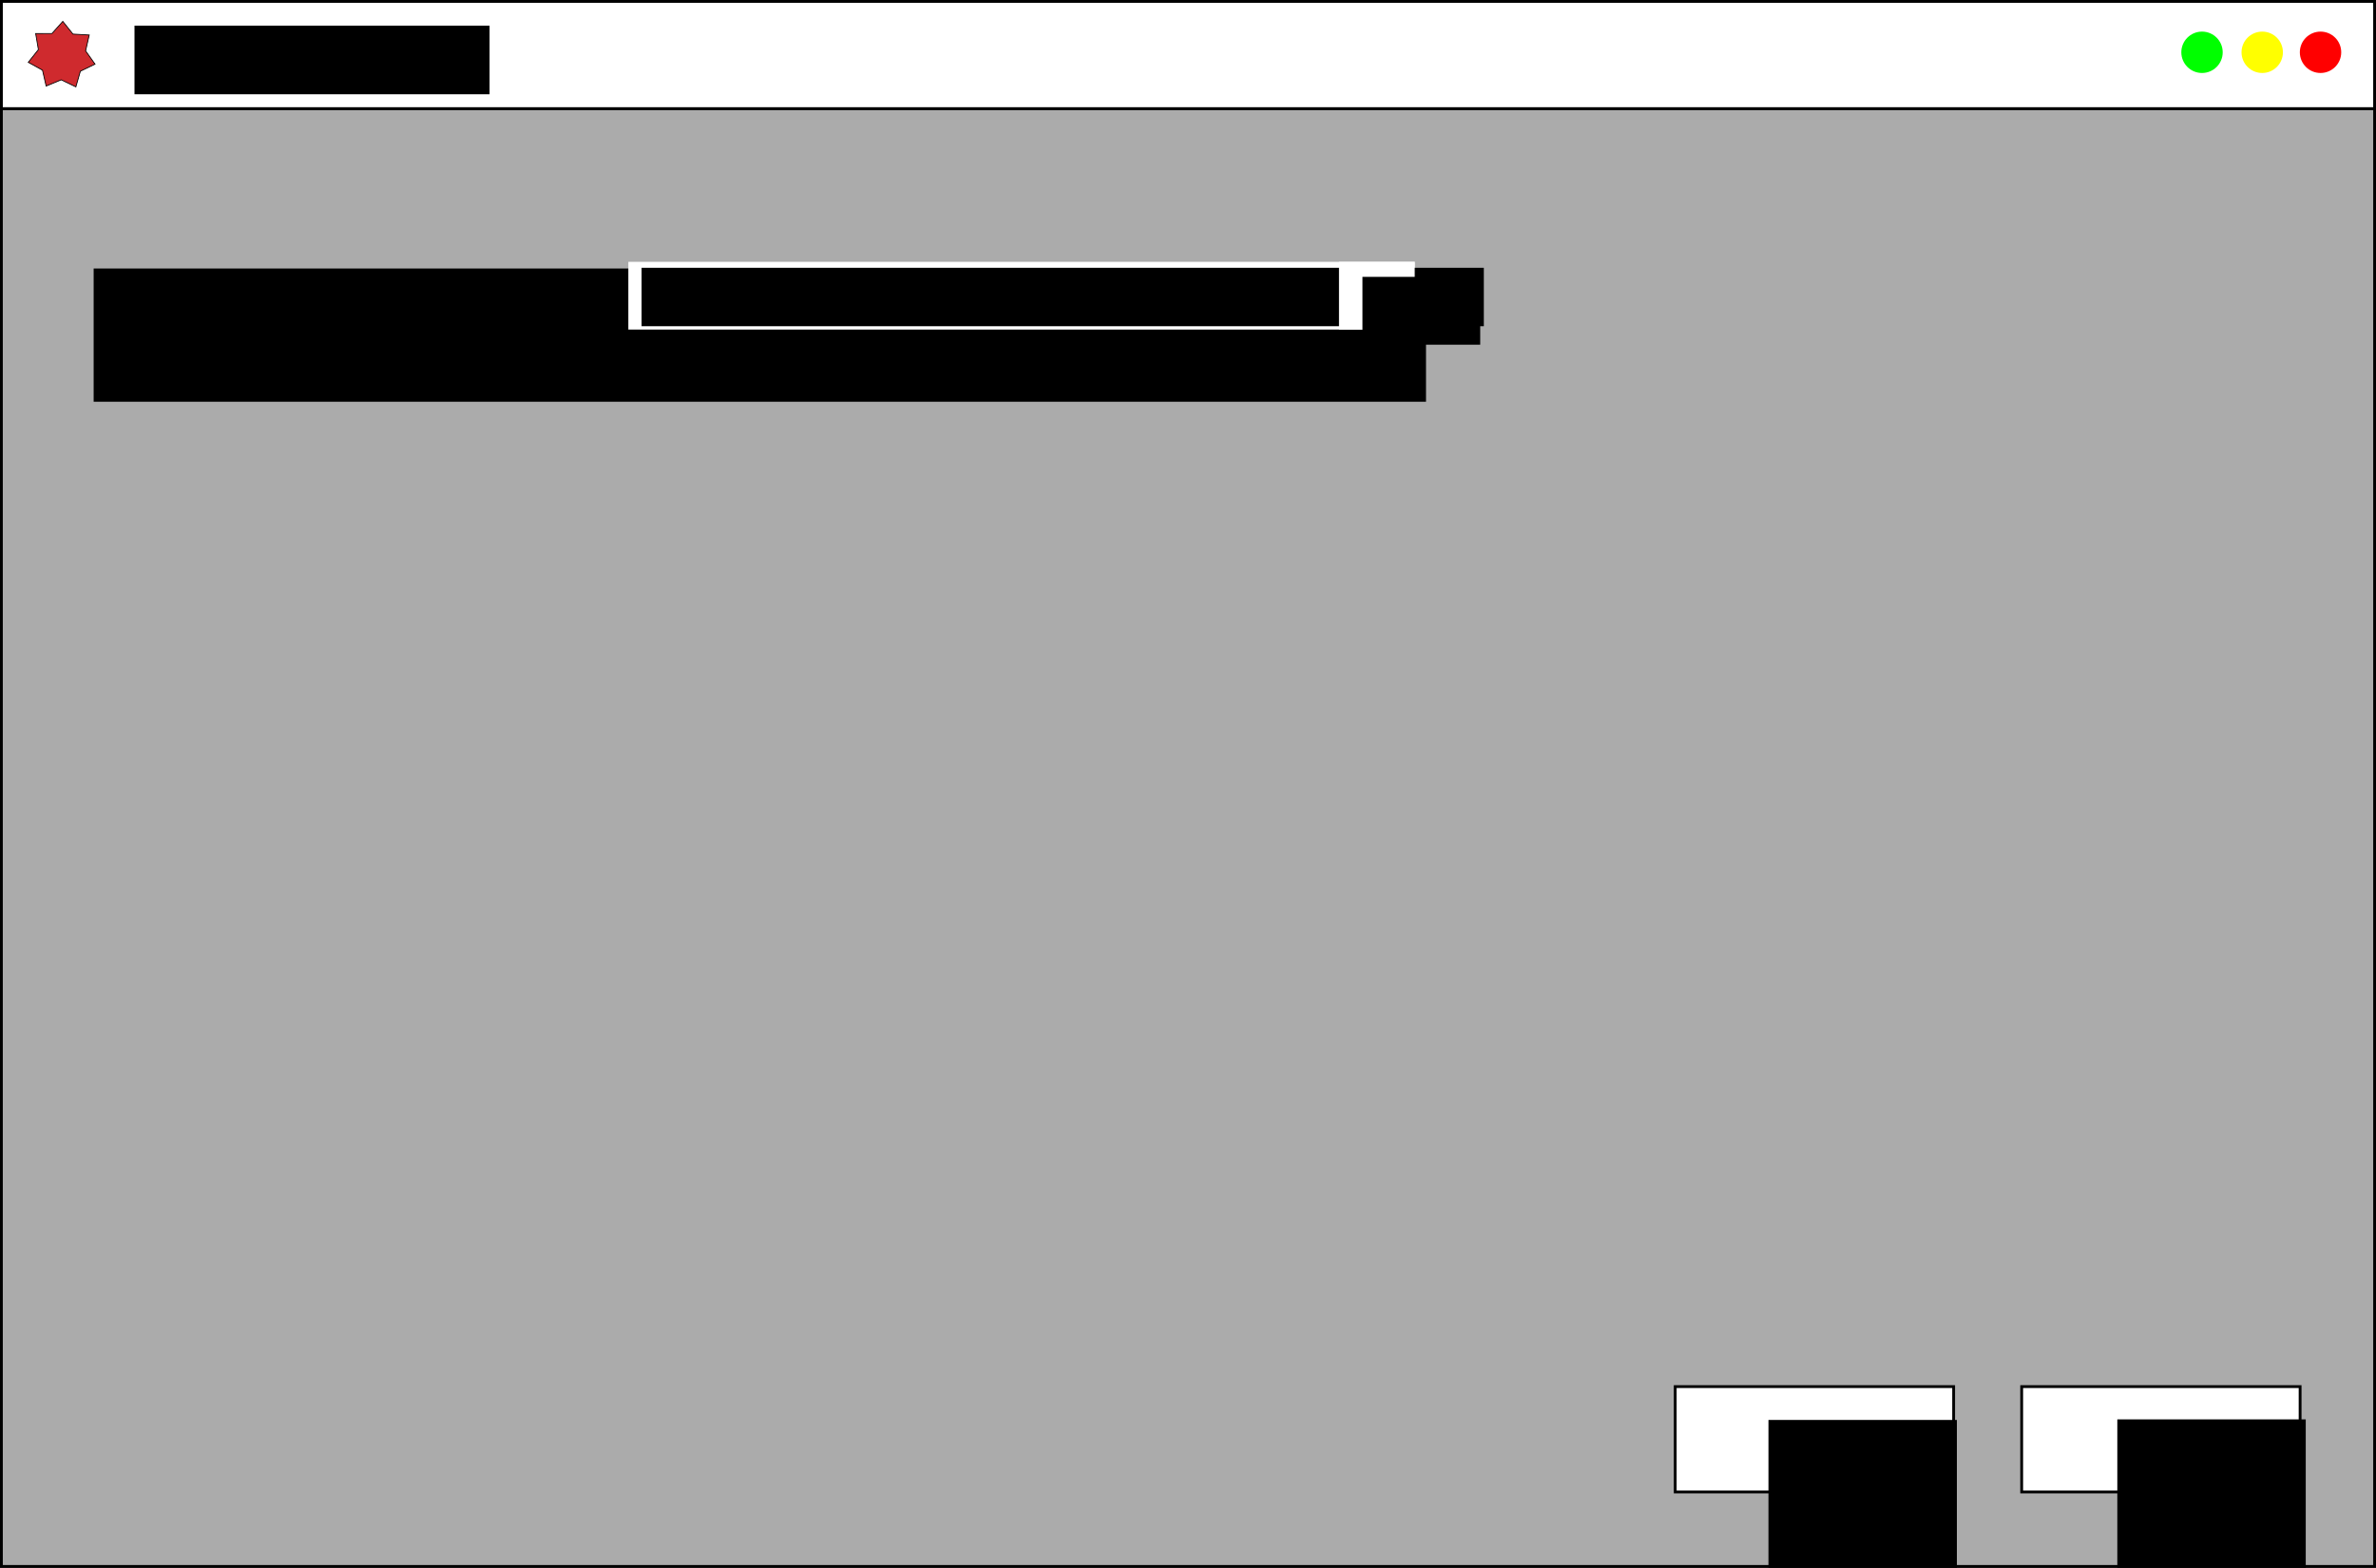 <?xml version="1.0" encoding="UTF-8" standalone="no"?>
<!-- Created with Inkscape (http://www.inkscape.org/) -->

<svg
   xmlns:dc="http://purl.org/dc/elements/1.1/"
   xmlns:cc="http://creativecommons.org/ns#"
   xmlns:rdf="http://www.w3.org/1999/02/22-rdf-syntax-ns#"
   xmlns:svg="http://www.w3.org/2000/svg"
   xmlns="http://www.w3.org/2000/svg"
   xmlns:sodipodi="http://sodipodi.sourceforge.net/DTD/sodipodi-0.dtd"
   xmlns:inkscape="http://www.inkscape.org/namespaces/inkscape"
   width="168.777mm"
   height="111.381mm"
   viewBox="0 0 168.777 111.381"
   version="1.1"
   id="svg8"
   inkscape:version="0.92.3 (2405546, 2018-03-11)"
   sodipodi:docname="Software_pg4.svg">
  <rect x="0" y="0" width="168.777" height="111.381" fill="#333333" stroke="none"/>
  <defs
     id="defs2" />
  <sodipodi:namedview
     id="base"
     pagecolor="#ffffff"
     bordercolor="#666666"
     borderopacity="1.0"
     inkscape:pageopacity="0.0"
     inkscape:pageshadow="2"
     inkscape:zoom="0.69999999"
     inkscape:cx="202.77554"
     inkscape:cy="275.04495"
     inkscape:document-units="mm"
     inkscape:current-layer="layer1"
     showgrid="false"
     fit-margin-top="0"
     fit-margin-left="0"
     fit-margin-right="0"
     fit-margin-bottom="0"
     inkscape:window-width="1366"
     inkscape:window-height="713"
     inkscape:window-x="0"
     inkscape:window-y="27"
     inkscape:window-maximized="1" />
  <g
     inkscape:label="Layer 1"
     inkscape:groupmode="layer"
     id="layer1"
     transform="translate(-5.948,-11.85)">
    <g
       id="g9121">
      <g
         id="g9080">
        <g
           id="g4665">
          <rect
             y="19.565"
             x="6.048"
             height="103.565"
             width="168.577"
             id="rect815"
             style="fill:#ababab;fill-opacity:1;stroke:#000000;stroke-width:0.2;stroke-miterlimit:4;stroke-dasharray:none;stroke-opacity:1" />
          <rect
             style="fill:#ffffff;fill-opacity:1;stroke:#000000;stroke-width:0.2;stroke-miterlimit:4;stroke-dasharray:none;stroke-opacity:1"
             id="rect826"
             width="168.577"
             height="7.616"
             x="6.048"
             y="11.95" />
          <g
             transform="translate(-133.55,1.246)"
             id="g4603">
            <g
               id="g4546"
               transform="translate(59.334,32.607)">
              <rect
                 style="fill:#ffffff;fill-opacity:1;stroke:#000000;stroke-width:0.2;stroke-miterlimit:4;stroke-dasharray:none;stroke-opacity:1"
                 id="rect828"
                 width="19.778"
                 height="7.484"
                 x="223.772"
                 y="76.503" />
              <flowRoot
                 xml:space="preserve"
                 id="flowRoot830"
                 style="font-style:normal;font-weight:normal;font-size:10.667px;line-height:1.25;font-family:sans-serif;letter-spacing:0px;word-spacing:0px;fill:#000000;fill-opacity:1;stroke:none"
                 transform="matrix(0.265,0,0,0.265,41.844,31.386)"><flowRegion
                   id="flowRegion832"><rect
                     id="rect834"
                     width="50.508"
                     height="50.508"
                     x="712.158"
                     y="179.037" /></flowRegion><flowPara
                   id="flowPara836">Next</flowPara></flowRoot>            </g>
          </g>
          <g
             id="g4595"
             transform="translate(-131.434,1.246)">
            <rect
               y="109.11"
               x="256.379"
               height="7.484"
               width="19.778"
               id="rect4548"
               style="fill:#ffffff;fill-opacity:1;stroke:#000000;stroke-width:0.2;stroke-miterlimit:4;stroke-dasharray:none;stroke-opacity:1" />
            <flowRoot
               transform="matrix(0.265,0,0,0.265,74.281,64.036)"
               style="font-style:normal;font-weight:normal;font-size:10.667px;line-height:1.25;font-family:sans-serif;letter-spacing:0px;word-spacing:0px;fill:#000000;fill-opacity:1;stroke:none"
               id="flowRoot4556"
               xml:space="preserve"><flowRegion
                 id="flowRegion4552"><rect
                   y="179.037"
                   x="712.158"
                   height="50.508"
                   width="50.508"
                   id="rect4550" /></flowRegion><flowPara
                 id="flowPara4554">Back</flowPara></flowRoot>          </g>
          <path
             sodipodi:type="star"
             style="fill:#cf2a2e;fill-opacity:1;stroke:#000000;stroke-width:0.057;stroke-miterlimit:4;stroke-dasharray:none;stroke-opacity:1"
             id="path4605"
             sodipodi:sides="7"
             sodipodi:cx="10.341734"
             sodipodi:cy="15.800794"
             sodipodi:r1="2.4339418"
             sodipodi:r2="1.7210567"
             sodipodi:arg1="1.1493771"
             sodipodi:arg2="1.5981761"
             inkscape:flatsided="false"
             inkscape:rounded="0"
             inkscape:randomized="0"
             d="M 11.337,18.022 10.295,17.521 9.226,17.964 8.967,16.837 7.955,16.277 8.675,15.372 8.481,14.232 l 1.157,-0.001 0.771,-0.863 0.722,0.903 1.155,0.065 -0.256,1.128 0.669,0.943 -1.042,0.503 z" />
          <flowRoot
             transform="matrix(0.265,0,0,0.265,-0.635,0.228)"
             style="font-style:normal;font-weight:normal;font-size:10.667px;line-height:1.25;font-family:sans-serif;letter-spacing:0px;word-spacing:0px;fill:#000000;fill-opacity:1;stroke:none"
             id="flowRoot4628"
             xml:space="preserve"><flowRegion
               id="flowRegion4630"><rect
                 y="50.734"
                 x="60.893"
                 height="18.393"
                 width="95.179"
                 id="rect4632" /></flowRegion><flowPara
               style="font-size:16px"
               id="flowPara4634">IdentPy</flowPara></flowRoot>          <circle
             r="1.47"
             cy="15.565"
             cx="170.785"
             id="path4636"
             style="fill:#ff0000;fill-opacity:1;stroke:none;stroke-width:0.2;stroke-miterlimit:4;stroke-dasharray:none;stroke-opacity:1" />
          <circle
             style="fill:#ffff00;fill-opacity:1;stroke:none;stroke-width:0.2;stroke-miterlimit:4;stroke-dasharray:none;stroke-opacity:1"
             id="circle4638"
             cx="166.643"
             cy="15.565"
             r="1.47" />
          <circle
             r="1.47"
             cy="15.565"
             cx="162.366"
             id="circle4640"
             style="fill:#00ff00;fill-opacity:1;stroke:none;stroke-width:0.2;stroke-miterlimit:4;stroke-dasharray:none;stroke-opacity:1" />
        </g>
        <flowRoot
           xml:space="preserve"
           id="flowRoot5525"
           style="font-style:normal;font-weight:normal;font-size:10.667px;line-height:1.25;font-family:sans-serif;letter-spacing:0px;word-spacing:0px;fill:#000000;fill-opacity:1;stroke:none"
           transform="matrix(0.265,0,0,0.265,-169.114,12.876)"><flowRegion
             id="flowRegion5527"><rect
               id="rect5529"
               width="357.143"
               height="35.714"
               x="685.714"
               y="68.111" /></flowRegion><flowPara
             id="flowPara5531"
             style="font-size:14.667px">Import data from:</flowPara></flowRoot>        <rect
           style="fill:#ffffff;fill-opacity:1;stroke:none;stroke-width:0.2;stroke-miterlimit:4;stroke-dasharray:none;stroke-opacity:1"
           id="rect5541"
           width="55.859"
           height="4.811"
           x="50.582"
           y="30.451" />
        <flowRoot
           xml:space="preserve"
           id="flowRoot5557"
           style="font-style:normal;font-weight:normal;font-size:10.667px;line-height:1.25;font-family:sans-serif;letter-spacing:0px;word-spacing:0px;fill:#000000;fill-opacity:1;stroke:none"
           transform="matrix(0.265,0,0,0.265,0.794,15.554)"><flowRegion
             id="flowRegion5559"><rect
               id="rect5561"
               width="225.769"
               height="15.657"
               x="191.424"
               y="57.818" /></flowRegion><flowPara
             id="flowPara5563"
             style="font-size:13.333px">C:/Users/All Files/My FIles/Da</flowPara></flowRoot>        <rect
           style="fill:#ffffff;fill-opacity:1;stroke:none;stroke-width:0.2;stroke-miterlimit:4;stroke-dasharray:none;stroke-opacity:1"
           id="rect9040"
           width="5.379"
           height="4.815"
           x="101.062"
           y="30.451" />
        <flowRoot
           xml:space="preserve"
           id="flowRoot9032"
           style="font-style:normal;font-weight:normal;font-size:10.667px;line-height:1.25;font-family:sans-serif;letter-spacing:0px;word-spacing:0px;fill:#000000;fill-opacity:1;stroke:none"
           transform="matrix(0.265,0,0,0.265,-0.333,14.122)"><flowRegion
             id="flowRegion9034"><rect
               id="rect9036"
               width="31.567"
               height="18.183"
               x="388.909"
               y="65.647" /></flowRegion><flowPara
             id="flowPara9038">...</flowPara></flowRoot>      </g>
    </g>
  </g>
</svg>
